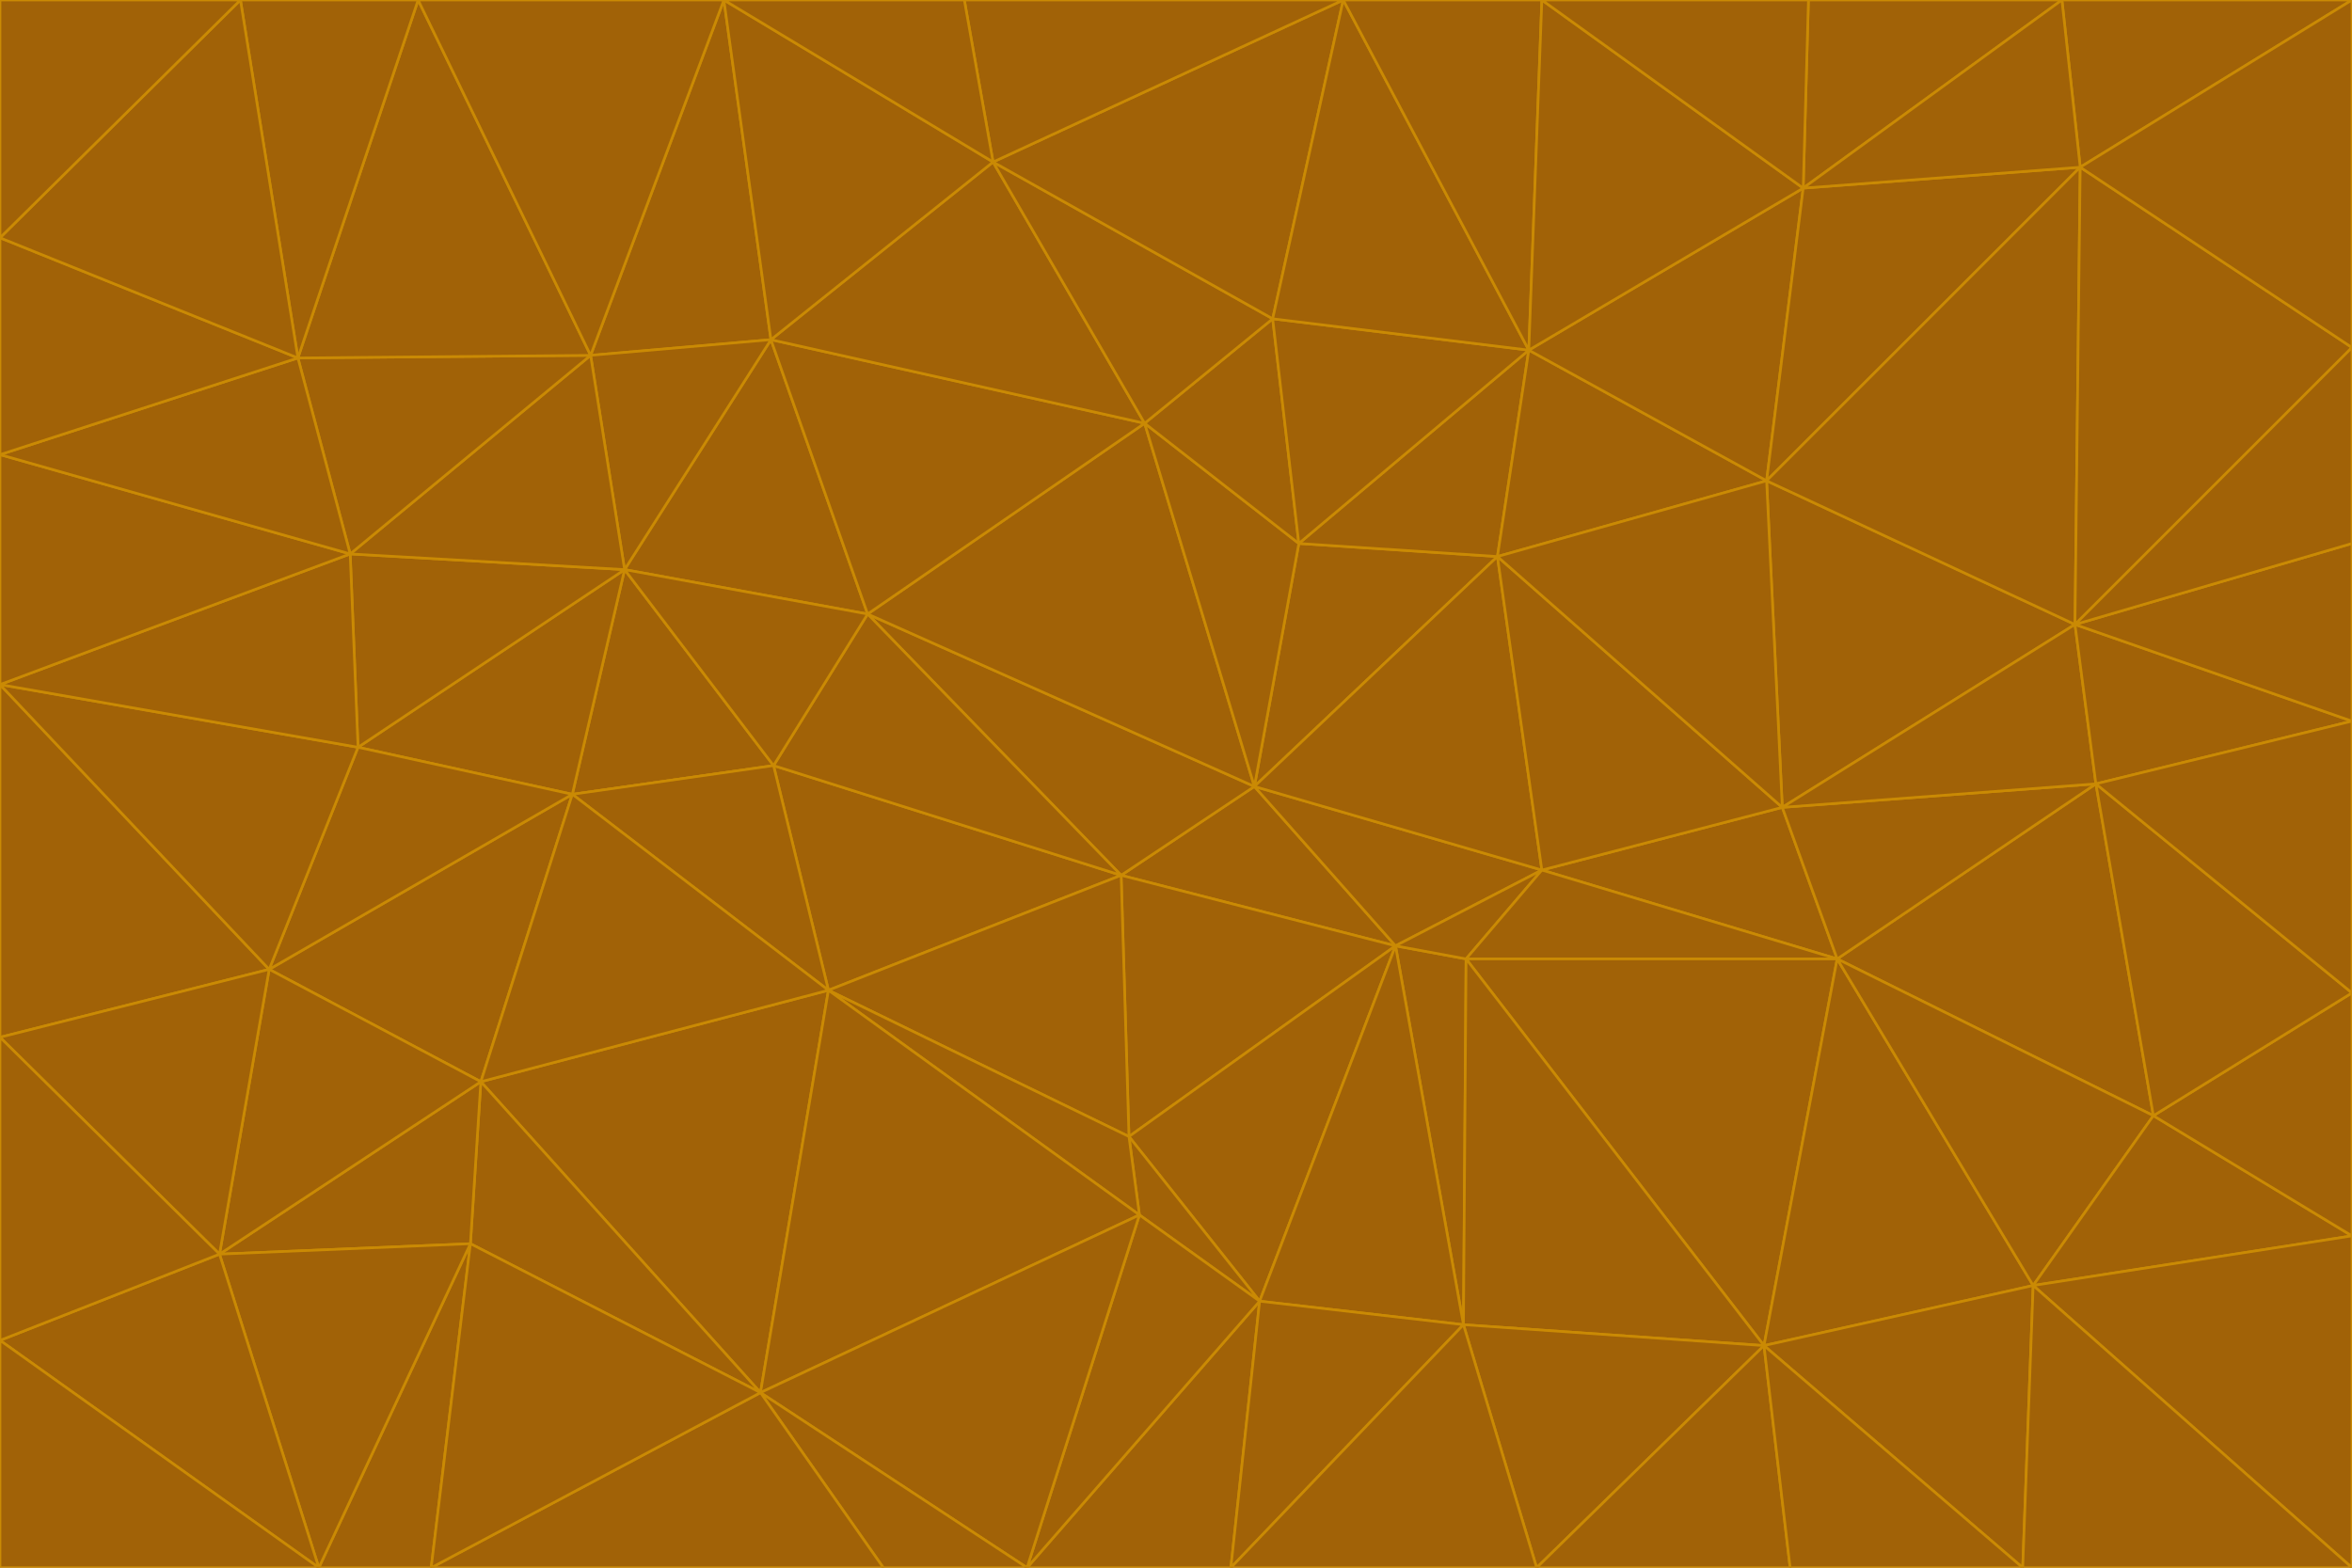 <svg id="visual" viewBox="0 0 900 600" width="900" height="600" xmlns="http://www.w3.org/2000/svg" xmlns:xlink="http://www.w3.org/1999/xlink" version="1.1"><g stroke-width="1" stroke-linejoin="bevel"><path d="M480 301L429 335L534 362Z" fill="#a16207" stroke="#ca8a04"></path><path d="M534 362L590 333L480 301Z" fill="#a16207" stroke="#ca8a04"></path><path d="M429 335L432 435L534 362Z" fill="#a16207" stroke="#ca8a04"></path><path d="M534 362L560 507L561 367Z" fill="#a16207" stroke="#ca8a04"></path><path d="M561 367L590 333L534 362Z" fill="#a16207" stroke="#ca8a04"></path><path d="M432 435L482 498L534 362Z" fill="#a16207" stroke="#ca8a04"></path><path d="M436 465L482 498L432 435Z" fill="#a16207" stroke="#ca8a04"></path><path d="M703 367L682 309L590 333Z" fill="#a16207" stroke="#ca8a04"></path><path d="M573 213L497 208L480 301Z" fill="#a16207" stroke="#ca8a04"></path><path d="M480 301L332 235L429 335Z" fill="#a16207" stroke="#ca8a04"></path><path d="M296 293L317 379L429 335Z" fill="#a16207" stroke="#ca8a04"></path><path d="M429 335L317 379L432 435Z" fill="#a16207" stroke="#ca8a04"></path><path d="M432 435L317 379L436 465Z" fill="#a16207" stroke="#ca8a04"></path><path d="M590 333L573 213L480 301Z" fill="#a16207" stroke="#ca8a04"></path><path d="M482 498L560 507L534 362Z" fill="#a16207" stroke="#ca8a04"></path><path d="M438 162L332 235L480 301Z" fill="#a16207" stroke="#ca8a04"></path><path d="M332 235L296 293L429 335Z" fill="#a16207" stroke="#ca8a04"></path><path d="M497 208L438 162L480 301Z" fill="#a16207" stroke="#ca8a04"></path><path d="M487 122L438 162L497 208Z" fill="#a16207" stroke="#ca8a04"></path><path d="M703 367L590 333L561 367Z" fill="#a16207" stroke="#ca8a04"></path><path d="M590 333L682 309L573 213Z" fill="#a16207" stroke="#ca8a04"></path><path d="M675 515L703 367L561 367Z" fill="#a16207" stroke="#ca8a04"></path><path d="M585 134L497 208L573 213Z" fill="#a16207" stroke="#ca8a04"></path><path d="M585 134L487 122L497 208Z" fill="#a16207" stroke="#ca8a04"></path><path d="M295 130L239 218L332 235Z" fill="#a16207" stroke="#ca8a04"></path><path d="M393 600L471 600L482 498Z" fill="#a16207" stroke="#ca8a04"></path><path d="M482 498L471 600L560 507Z" fill="#a16207" stroke="#ca8a04"></path><path d="M560 507L675 515L561 367Z" fill="#a16207" stroke="#ca8a04"></path><path d="M393 600L482 498L436 465Z" fill="#a16207" stroke="#ca8a04"></path><path d="M676 184L585 134L573 213Z" fill="#a16207" stroke="#ca8a04"></path><path d="M588 600L675 515L560 507Z" fill="#a16207" stroke="#ca8a04"></path><path d="M184 414L291 533L317 379Z" fill="#a16207" stroke="#ca8a04"></path><path d="M317 379L291 533L436 465Z" fill="#a16207" stroke="#ca8a04"></path><path d="M291 533L393 600L436 465Z" fill="#a16207" stroke="#ca8a04"></path><path d="M794 239L676 184L682 309Z" fill="#a16207" stroke="#ca8a04"></path><path d="M682 309L676 184L573 213Z" fill="#a16207" stroke="#ca8a04"></path><path d="M239 218L219 304L296 293Z" fill="#a16207" stroke="#ca8a04"></path><path d="M296 293L219 304L317 379Z" fill="#a16207" stroke="#ca8a04"></path><path d="M239 218L296 293L332 235Z" fill="#a16207" stroke="#ca8a04"></path><path d="M471 600L588 600L560 507Z" fill="#a16207" stroke="#ca8a04"></path><path d="M295 130L332 235L438 162Z" fill="#a16207" stroke="#ca8a04"></path><path d="M291 533L338 600L393 600Z" fill="#a16207" stroke="#ca8a04"></path><path d="M380 62L295 130L438 162Z" fill="#a16207" stroke="#ca8a04"></path><path d="M103 371L184 414L219 304Z" fill="#a16207" stroke="#ca8a04"></path><path d="M219 304L184 414L317 379Z" fill="#a16207" stroke="#ca8a04"></path><path d="M291 533L165 600L338 600Z" fill="#a16207" stroke="#ca8a04"></path><path d="M487 122L380 62L438 162Z" fill="#a16207" stroke="#ca8a04"></path><path d="M514 0L380 62L487 122Z" fill="#a16207" stroke="#ca8a04"></path><path d="M588 600L685 600L675 515Z" fill="#a16207" stroke="#ca8a04"></path><path d="M824 427L802 300L703 367Z" fill="#a16207" stroke="#ca8a04"></path><path d="M184 414L180 476L291 533Z" fill="#a16207" stroke="#ca8a04"></path><path d="M778 492L703 367L675 515Z" fill="#a16207" stroke="#ca8a04"></path><path d="M703 367L802 300L682 309Z" fill="#a16207" stroke="#ca8a04"></path><path d="M774 600L778 492L675 515Z" fill="#a16207" stroke="#ca8a04"></path><path d="M802 300L794 239L682 309Z" fill="#a16207" stroke="#ca8a04"></path><path d="M676 184L690 72L585 134Z" fill="#a16207" stroke="#ca8a04"></path><path d="M277 0L226 136L295 130Z" fill="#a16207" stroke="#ca8a04"></path><path d="M295 130L226 136L239 218Z" fill="#a16207" stroke="#ca8a04"></path><path d="M239 218L137 286L219 304Z" fill="#a16207" stroke="#ca8a04"></path><path d="M134 212L137 286L239 218Z" fill="#a16207" stroke="#ca8a04"></path><path d="M184 414L84 480L180 476Z" fill="#a16207" stroke="#ca8a04"></path><path d="M778 492L824 427L703 367Z" fill="#a16207" stroke="#ca8a04"></path><path d="M802 300L900 276L794 239Z" fill="#a16207" stroke="#ca8a04"></path><path d="M796 64L690 72L676 184Z" fill="#a16207" stroke="#ca8a04"></path><path d="M585 134L514 0L487 122Z" fill="#a16207" stroke="#ca8a04"></path><path d="M590 0L514 0L585 134Z" fill="#a16207" stroke="#ca8a04"></path><path d="M690 72L590 0L585 134Z" fill="#a16207" stroke="#ca8a04"></path><path d="M380 62L277 0L295 130Z" fill="#a16207" stroke="#ca8a04"></path><path d="M514 0L369 0L380 62Z" fill="#a16207" stroke="#ca8a04"></path><path d="M226 136L134 212L239 218Z" fill="#a16207" stroke="#ca8a04"></path><path d="M114 137L134 212L226 136Z" fill="#a16207" stroke="#ca8a04"></path><path d="M0 397L103 371L0 262Z" fill="#a16207" stroke="#ca8a04"></path><path d="M137 286L103 371L219 304Z" fill="#a16207" stroke="#ca8a04"></path><path d="M685 600L774 600L675 515Z" fill="#a16207" stroke="#ca8a04"></path><path d="M778 492L900 473L824 427Z" fill="#a16207" stroke="#ca8a04"></path><path d="M122 600L165 600L180 476Z" fill="#a16207" stroke="#ca8a04"></path><path d="M180 476L165 600L291 533Z" fill="#a16207" stroke="#ca8a04"></path><path d="M369 0L277 0L380 62Z" fill="#a16207" stroke="#ca8a04"></path><path d="M789 0L692 0L690 72Z" fill="#a16207" stroke="#ca8a04"></path><path d="M690 72L692 0L590 0Z" fill="#a16207" stroke="#ca8a04"></path><path d="M103 371L84 480L184 414Z" fill="#a16207" stroke="#ca8a04"></path><path d="M900 473L900 380L824 427Z" fill="#a16207" stroke="#ca8a04"></path><path d="M824 427L900 380L802 300Z" fill="#a16207" stroke="#ca8a04"></path><path d="M794 239L796 64L676 184Z" fill="#a16207" stroke="#ca8a04"></path><path d="M160 0L114 137L226 136Z" fill="#a16207" stroke="#ca8a04"></path><path d="M0 262L103 371L137 286Z" fill="#a16207" stroke="#ca8a04"></path><path d="M103 371L0 397L84 480Z" fill="#a16207" stroke="#ca8a04"></path><path d="M900 380L900 276L802 300Z" fill="#a16207" stroke="#ca8a04"></path><path d="M900 133L796 64L794 239Z" fill="#a16207" stroke="#ca8a04"></path><path d="M84 480L122 600L180 476Z" fill="#a16207" stroke="#ca8a04"></path><path d="M900 600L900 473L778 492Z" fill="#a16207" stroke="#ca8a04"></path><path d="M900 276L900 208L794 239Z" fill="#a16207" stroke="#ca8a04"></path><path d="M900 0L789 0L796 64Z" fill="#a16207" stroke="#ca8a04"></path><path d="M796 64L789 0L690 72Z" fill="#a16207" stroke="#ca8a04"></path><path d="M900 208L900 133L794 239Z" fill="#a16207" stroke="#ca8a04"></path><path d="M277 0L160 0L226 136Z" fill="#a16207" stroke="#ca8a04"></path><path d="M0 262L137 286L134 212Z" fill="#a16207" stroke="#ca8a04"></path><path d="M84 480L0 513L122 600Z" fill="#a16207" stroke="#ca8a04"></path><path d="M0 262L134 212L0 174Z" fill="#a16207" stroke="#ca8a04"></path><path d="M774 600L900 600L778 492Z" fill="#a16207" stroke="#ca8a04"></path><path d="M0 174L134 212L114 137Z" fill="#a16207" stroke="#ca8a04"></path><path d="M0 397L0 513L84 480Z" fill="#a16207" stroke="#ca8a04"></path><path d="M0 91L0 174L114 137Z" fill="#a16207" stroke="#ca8a04"></path><path d="M160 0L92 0L114 137Z" fill="#a16207" stroke="#ca8a04"></path><path d="M0 513L0 600L122 600Z" fill="#a16207" stroke="#ca8a04"></path><path d="M92 0L0 91L114 137Z" fill="#a16207" stroke="#ca8a04"></path><path d="M900 133L900 0L796 64Z" fill="#a16207" stroke="#ca8a04"></path><path d="M92 0L0 0L0 91Z" fill="#a16207" stroke="#ca8a04"></path></g></svg>